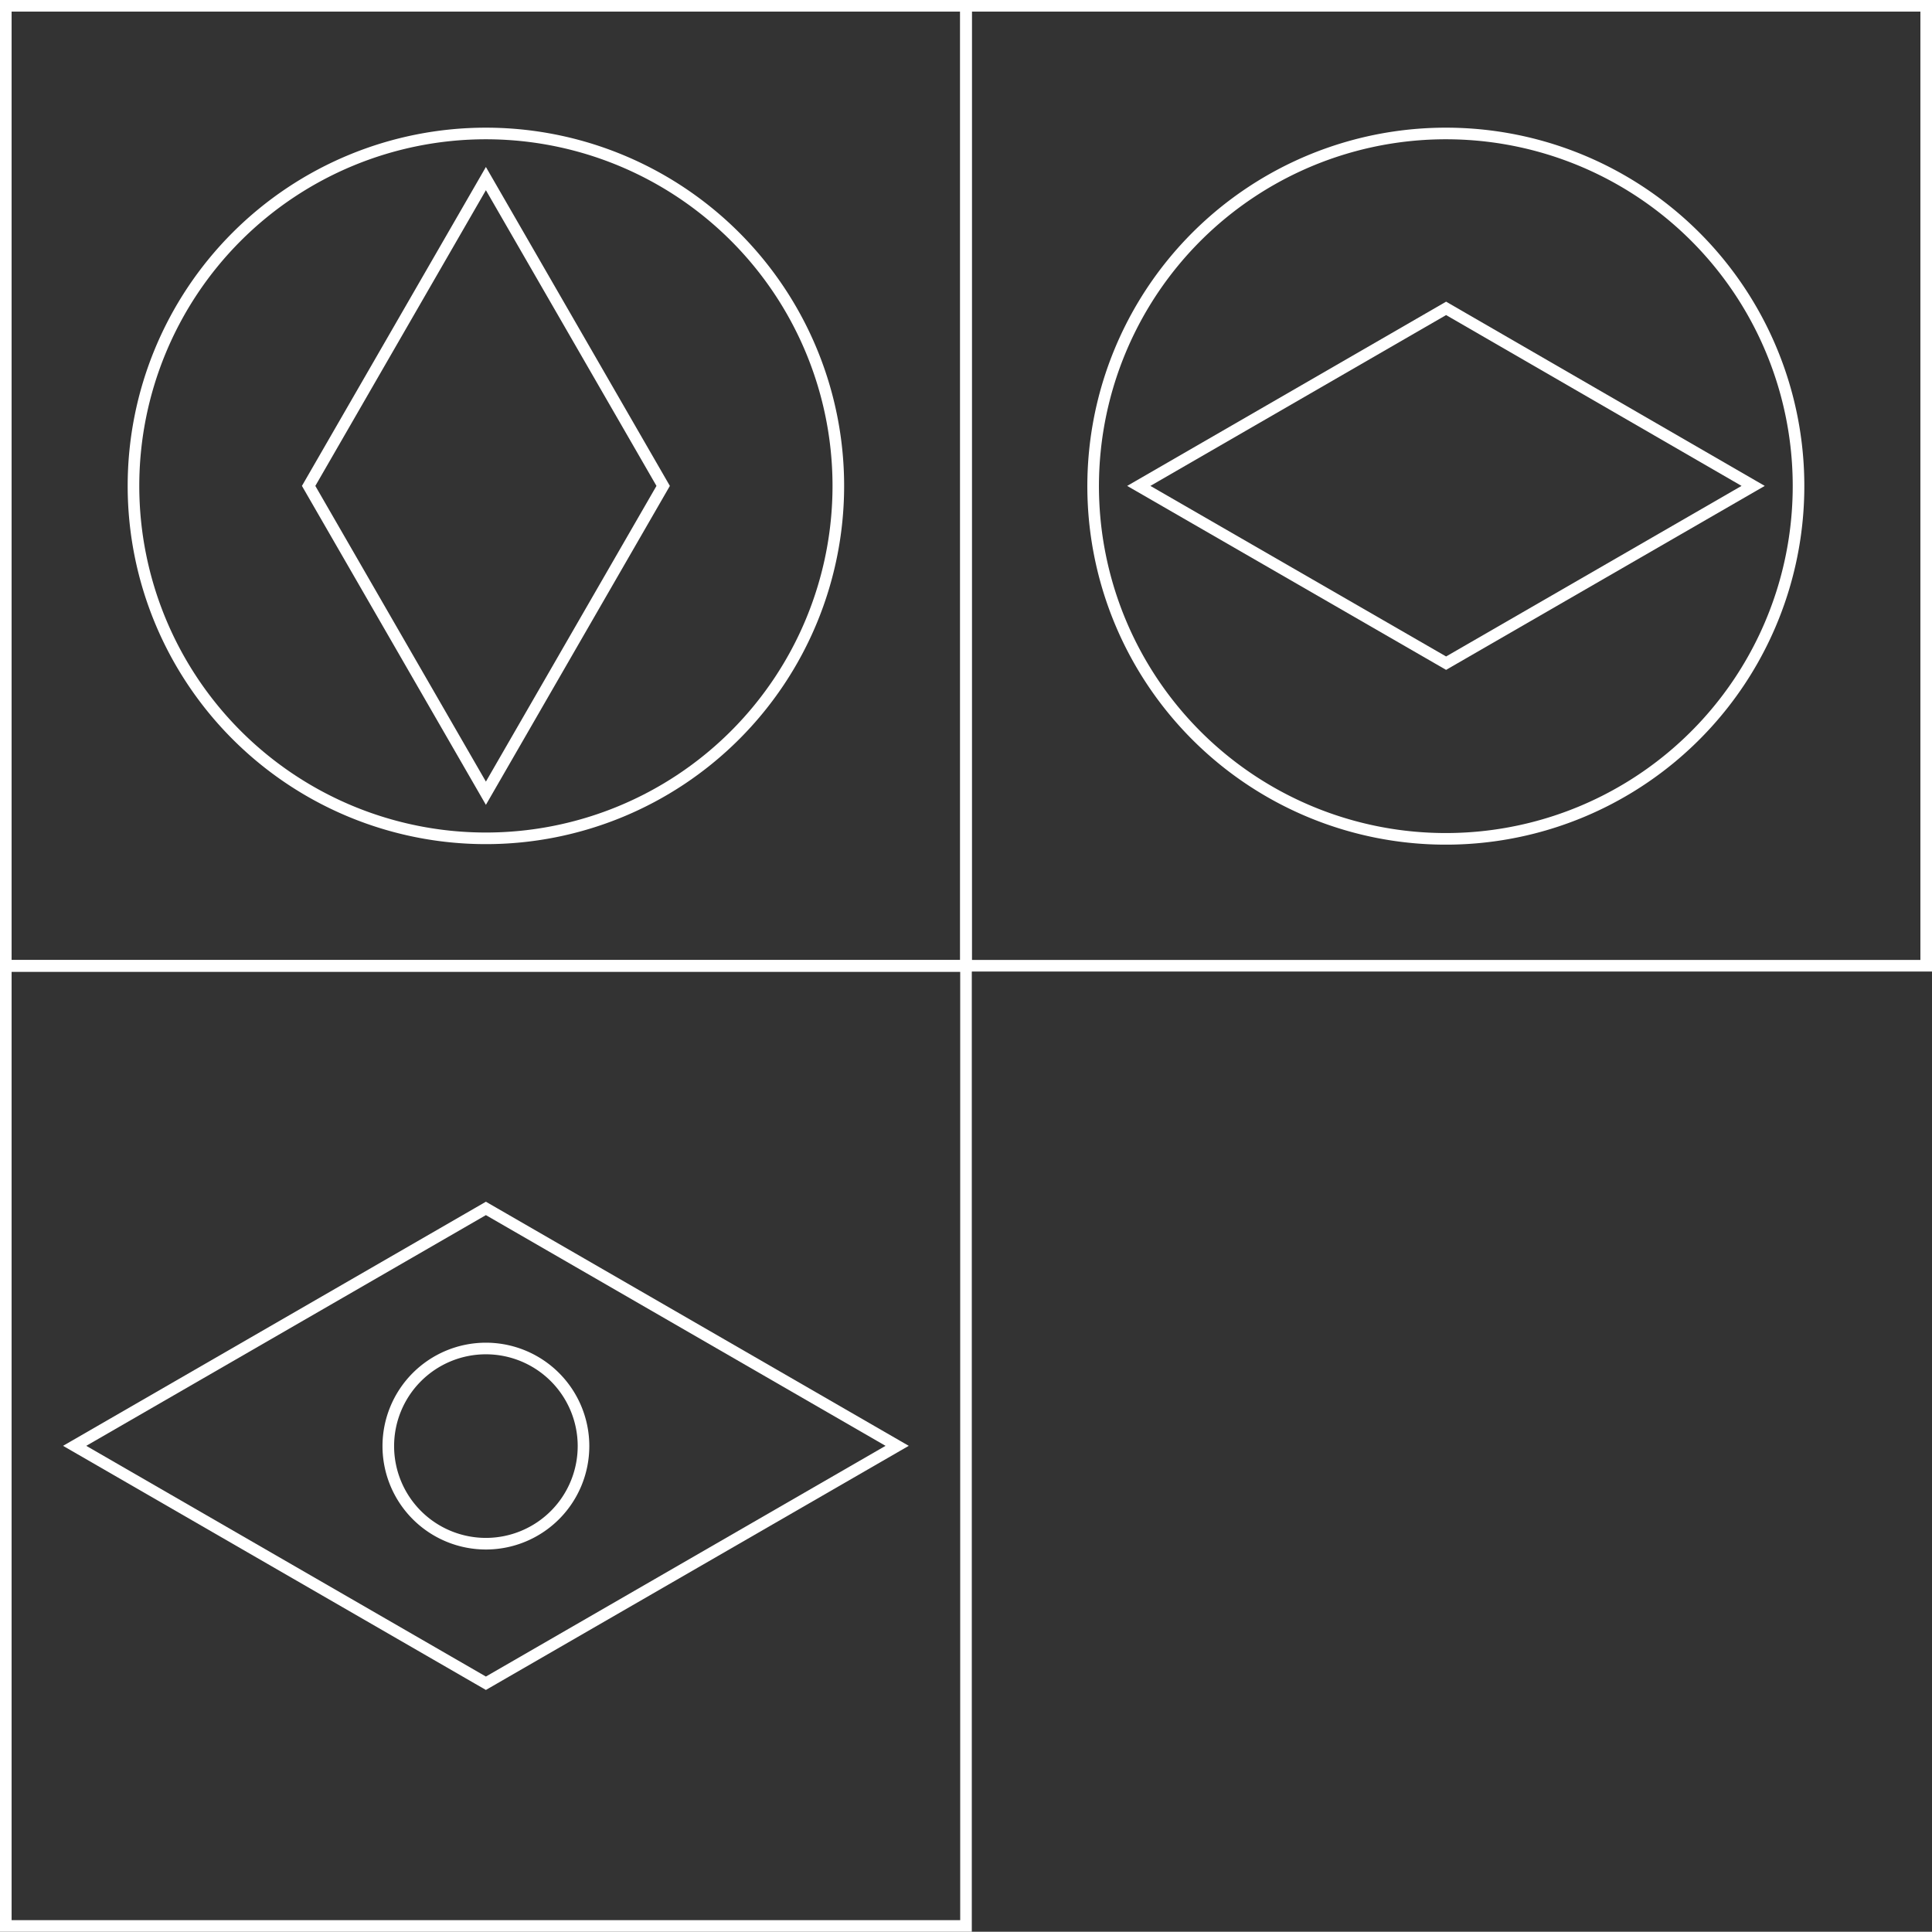 <svg xmlns="http://www.w3.org/2000/svg" viewBox="0 0 73.24 73.23"><rect x="0" y="0" width="73.24" height="73.23" fill="#333333" stroke="none"/><defs><style>.cls-1{fill:none;stroke:#fff;stroke-width:0.44px;}</style></defs><title>s320</title><g id="Layer_2" data-name="Layer 2"><g id="Layer_1-2" data-name="Layer 1"><g id="s320"><polygon class="cls-1" points="66.46 18.42 54.82 11.69 43.17 18.42 54.82 25.14 54.82 25.14 66.46 18.42"/><path class="cls-1" d="M68.18,18.42A13.37,13.37,0,1,1,54.82,5.06,13.36,13.36,0,0,1,68.18,18.42Z"/><rect class="cls-1" x="36.62" y="0.22" width="36.4" height="36.39"/><polygon class="cls-1" points="2.83 54.81 18.42 63.81 34.01 54.81 18.42 45.81 18.42 45.81 2.83 54.81"/><path class="cls-1" d="M22.12,54.81a3.7,3.7,0,1,1-3.7-3.69A3.7,3.7,0,0,1,22.12,54.81Z"/><rect class="cls-1" x="0.22" y="36.62" width="36.4" height="36.39"/><polygon class="cls-1" points="18.42 6.77 11.7 18.42 18.42 30.07 25.14 18.42 18.42 6.77"/><path class="cls-1" d="M31.78,18.42A13.36,13.36,0,1,1,18.42,5.06,13.36,13.36,0,0,1,31.78,18.42Z"/><rect class="cls-1" x="0.22" y="0.22" width="36.4" height="36.39"/></g></g></g></svg>